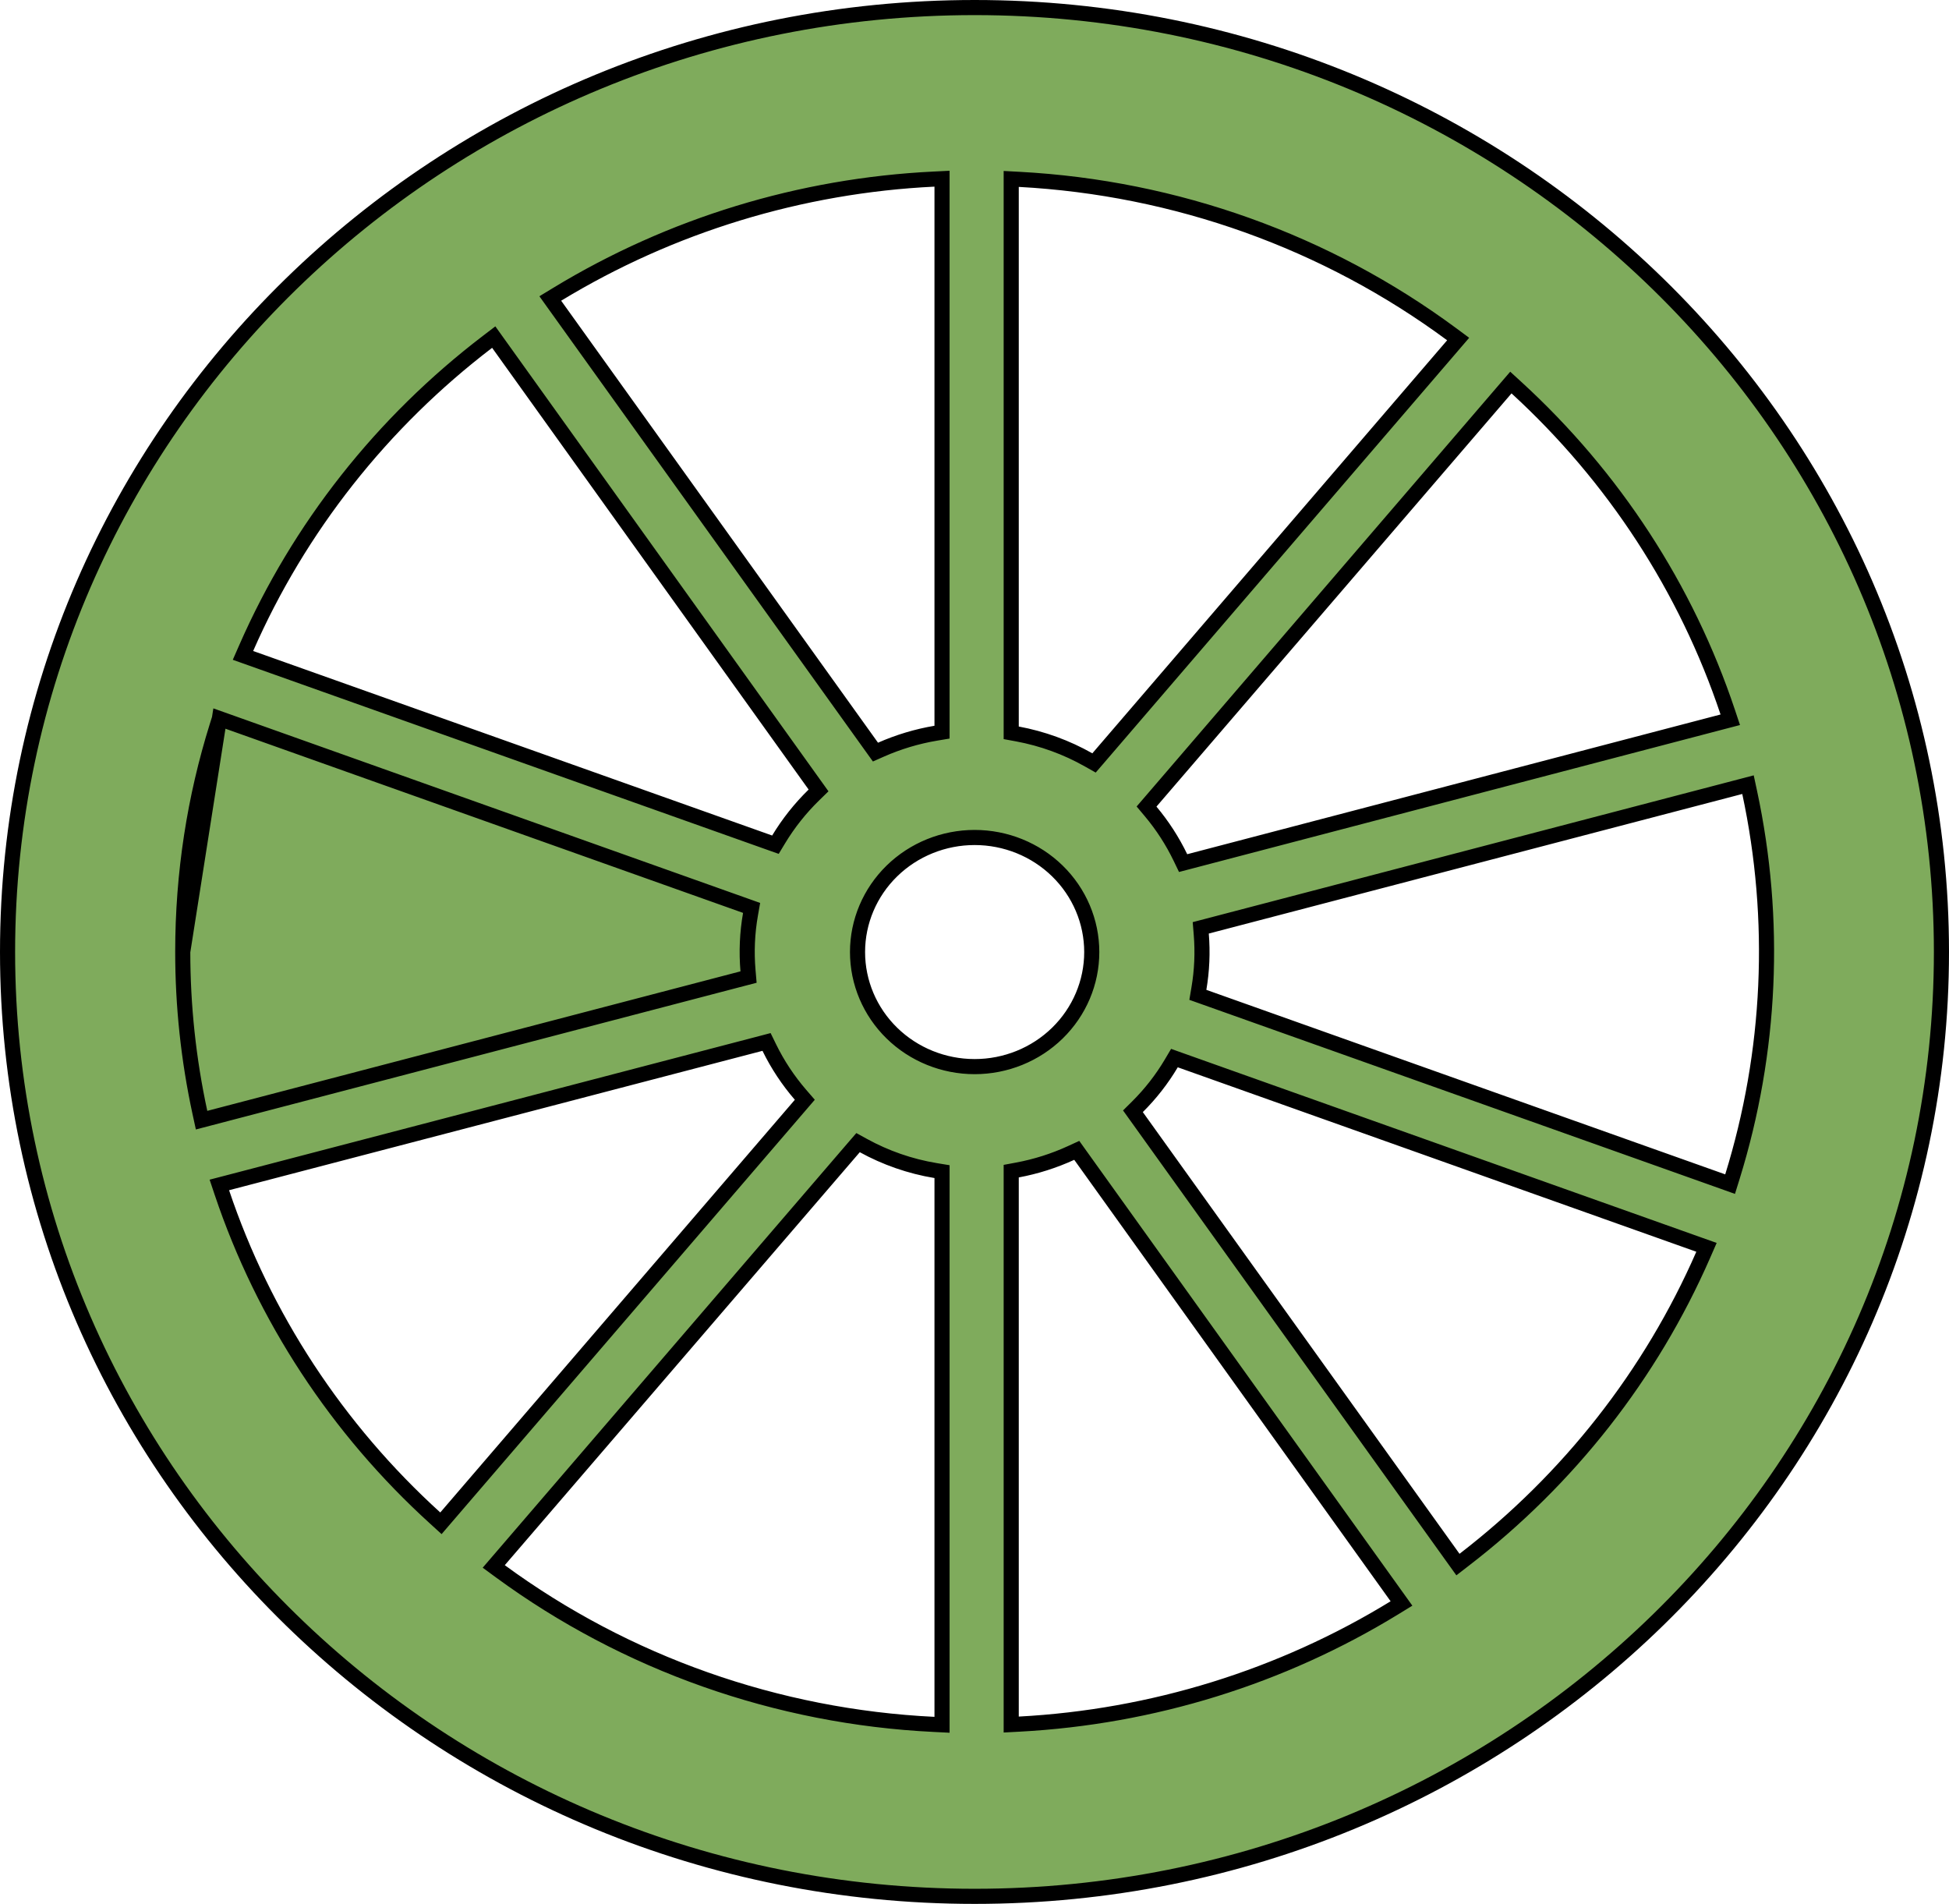 <svg width="129" height="126" viewBox="0 0 129 126" fill="none" xmlns="http://www.w3.org/2000/svg">
<path d="M14.522 47.554L15.012 47.728L49.349 59.944L49.747 60.086L49.674 60.502C49.456 61.736 49.401 62.993 49.509 64.242L49.545 64.662L49.137 64.768L13.847 74.001L13.342 74.133L13.231 73.623C12.475 70.127 12.095 66.562 12.096 62.989L14.522 47.554ZM14.522 47.554L14.367 48.049M14.522 47.554L14.367 48.049M14.367 48.049C12.887 52.777 12.096 57.795 12.096 62.989L14.367 48.049ZM61.827 114.121L62.351 114.147V113.622V77.963V77.539L61.932 77.47C60.22 77.187 58.606 76.616 57.148 75.815L56.793 75.62L56.528 75.927L33.032 103.257L32.68 103.667L33.115 103.987C41.437 110.088 51.436 113.617 61.827 114.121ZM66.93 113.604V114.131L67.457 114.103C76.273 113.633 84.822 110.982 92.303 106.399L92.761 106.118L92.448 105.681L71.508 76.466L71.268 76.131L70.893 76.303C69.762 76.823 68.567 77.202 67.338 77.431L66.93 77.507V77.923V113.604ZM96.196 103.123L96.498 103.544L96.907 103.228C103.831 97.902 109.274 90.96 112.734 83.041L112.949 82.549L112.444 82.37L78.12 70.162L77.733 70.024L77.523 70.379C76.904 71.421 76.154 72.384 75.288 73.244L74.986 73.544L75.234 73.89L96.196 103.123ZM114.021 78.191L114.511 78.366L114.666 77.868C117.222 69.62 117.614 60.876 115.806 52.441L115.696 51.929L115.19 52.062L79.881 61.299L79.475 61.405L79.509 61.824C79.608 63.026 79.556 64.235 79.353 65.425L79.283 65.839L79.679 65.98L114.021 78.191ZM114.006 47.769L114.523 47.634L114.354 47.127C111.617 38.939 106.811 31.558 100.382 25.666L100.001 25.317L99.665 25.708L76.164 53.056L75.887 53.378L76.16 53.703C76.942 54.636 77.603 55.659 78.129 56.749L78.308 57.12L78.706 57.016L114.006 47.769ZM96.162 22.846L96.512 22.438L96.08 22.118C87.796 15.993 77.829 12.425 67.457 11.87L66.93 11.842V12.369V48.082V48.498L67.339 48.573C68.999 48.882 70.593 49.462 72.053 50.29L72.411 50.492L72.679 50.181L96.162 22.846ZM62.351 12.351V11.826L61.827 11.852C52.985 12.28 44.401 14.906 36.883 19.474L36.422 19.754L36.736 20.193L57.708 49.444L57.945 49.774L58.316 49.61C59.47 49.101 60.686 48.736 61.934 48.525L62.351 48.455V48.032V12.351ZM32.979 22.728L32.679 22.309L32.269 22.622C25.284 27.952 19.789 34.921 16.298 42.882L16.082 43.374L16.589 43.554L50.94 55.766L51.324 55.902L51.535 55.553C52.183 54.48 52.968 53.492 53.87 52.611L54.178 52.311L53.928 51.962L32.979 22.728ZM15.036 78.285L14.518 78.42L14.688 78.928C17.454 87.158 22.311 94.569 28.804 100.466L29.184 100.812L29.519 100.422L52.988 73.11L53.269 72.783L52.987 72.457C52.167 71.508 51.468 70.456 50.916 69.325L50.736 68.957L50.34 69.061L15.036 78.285ZM64.509 125.5C29.152 125.5 0.5 97.501 0.5 63.002C0.5 28.499 29.152 0.5 64.509 0.5C99.862 0.5 128.5 28.499 128.5 63.002C128.5 97.501 99.862 125.5 64.509 125.5ZM69.986 68.372C71.441 66.951 72.261 65.022 72.261 63.007C72.261 60.992 71.441 59.062 69.986 57.641C68.532 56.221 66.561 55.425 64.509 55.425C62.457 55.425 60.487 56.221 59.032 57.641C57.577 59.062 56.758 60.992 56.758 63.007C56.758 65.022 57.577 66.951 59.032 68.372C60.487 69.793 62.457 70.589 64.509 70.589C66.561 70.589 68.532 69.793 69.986 68.372Z" fill="#7FAB5C" stroke="black"/>
</svg>
